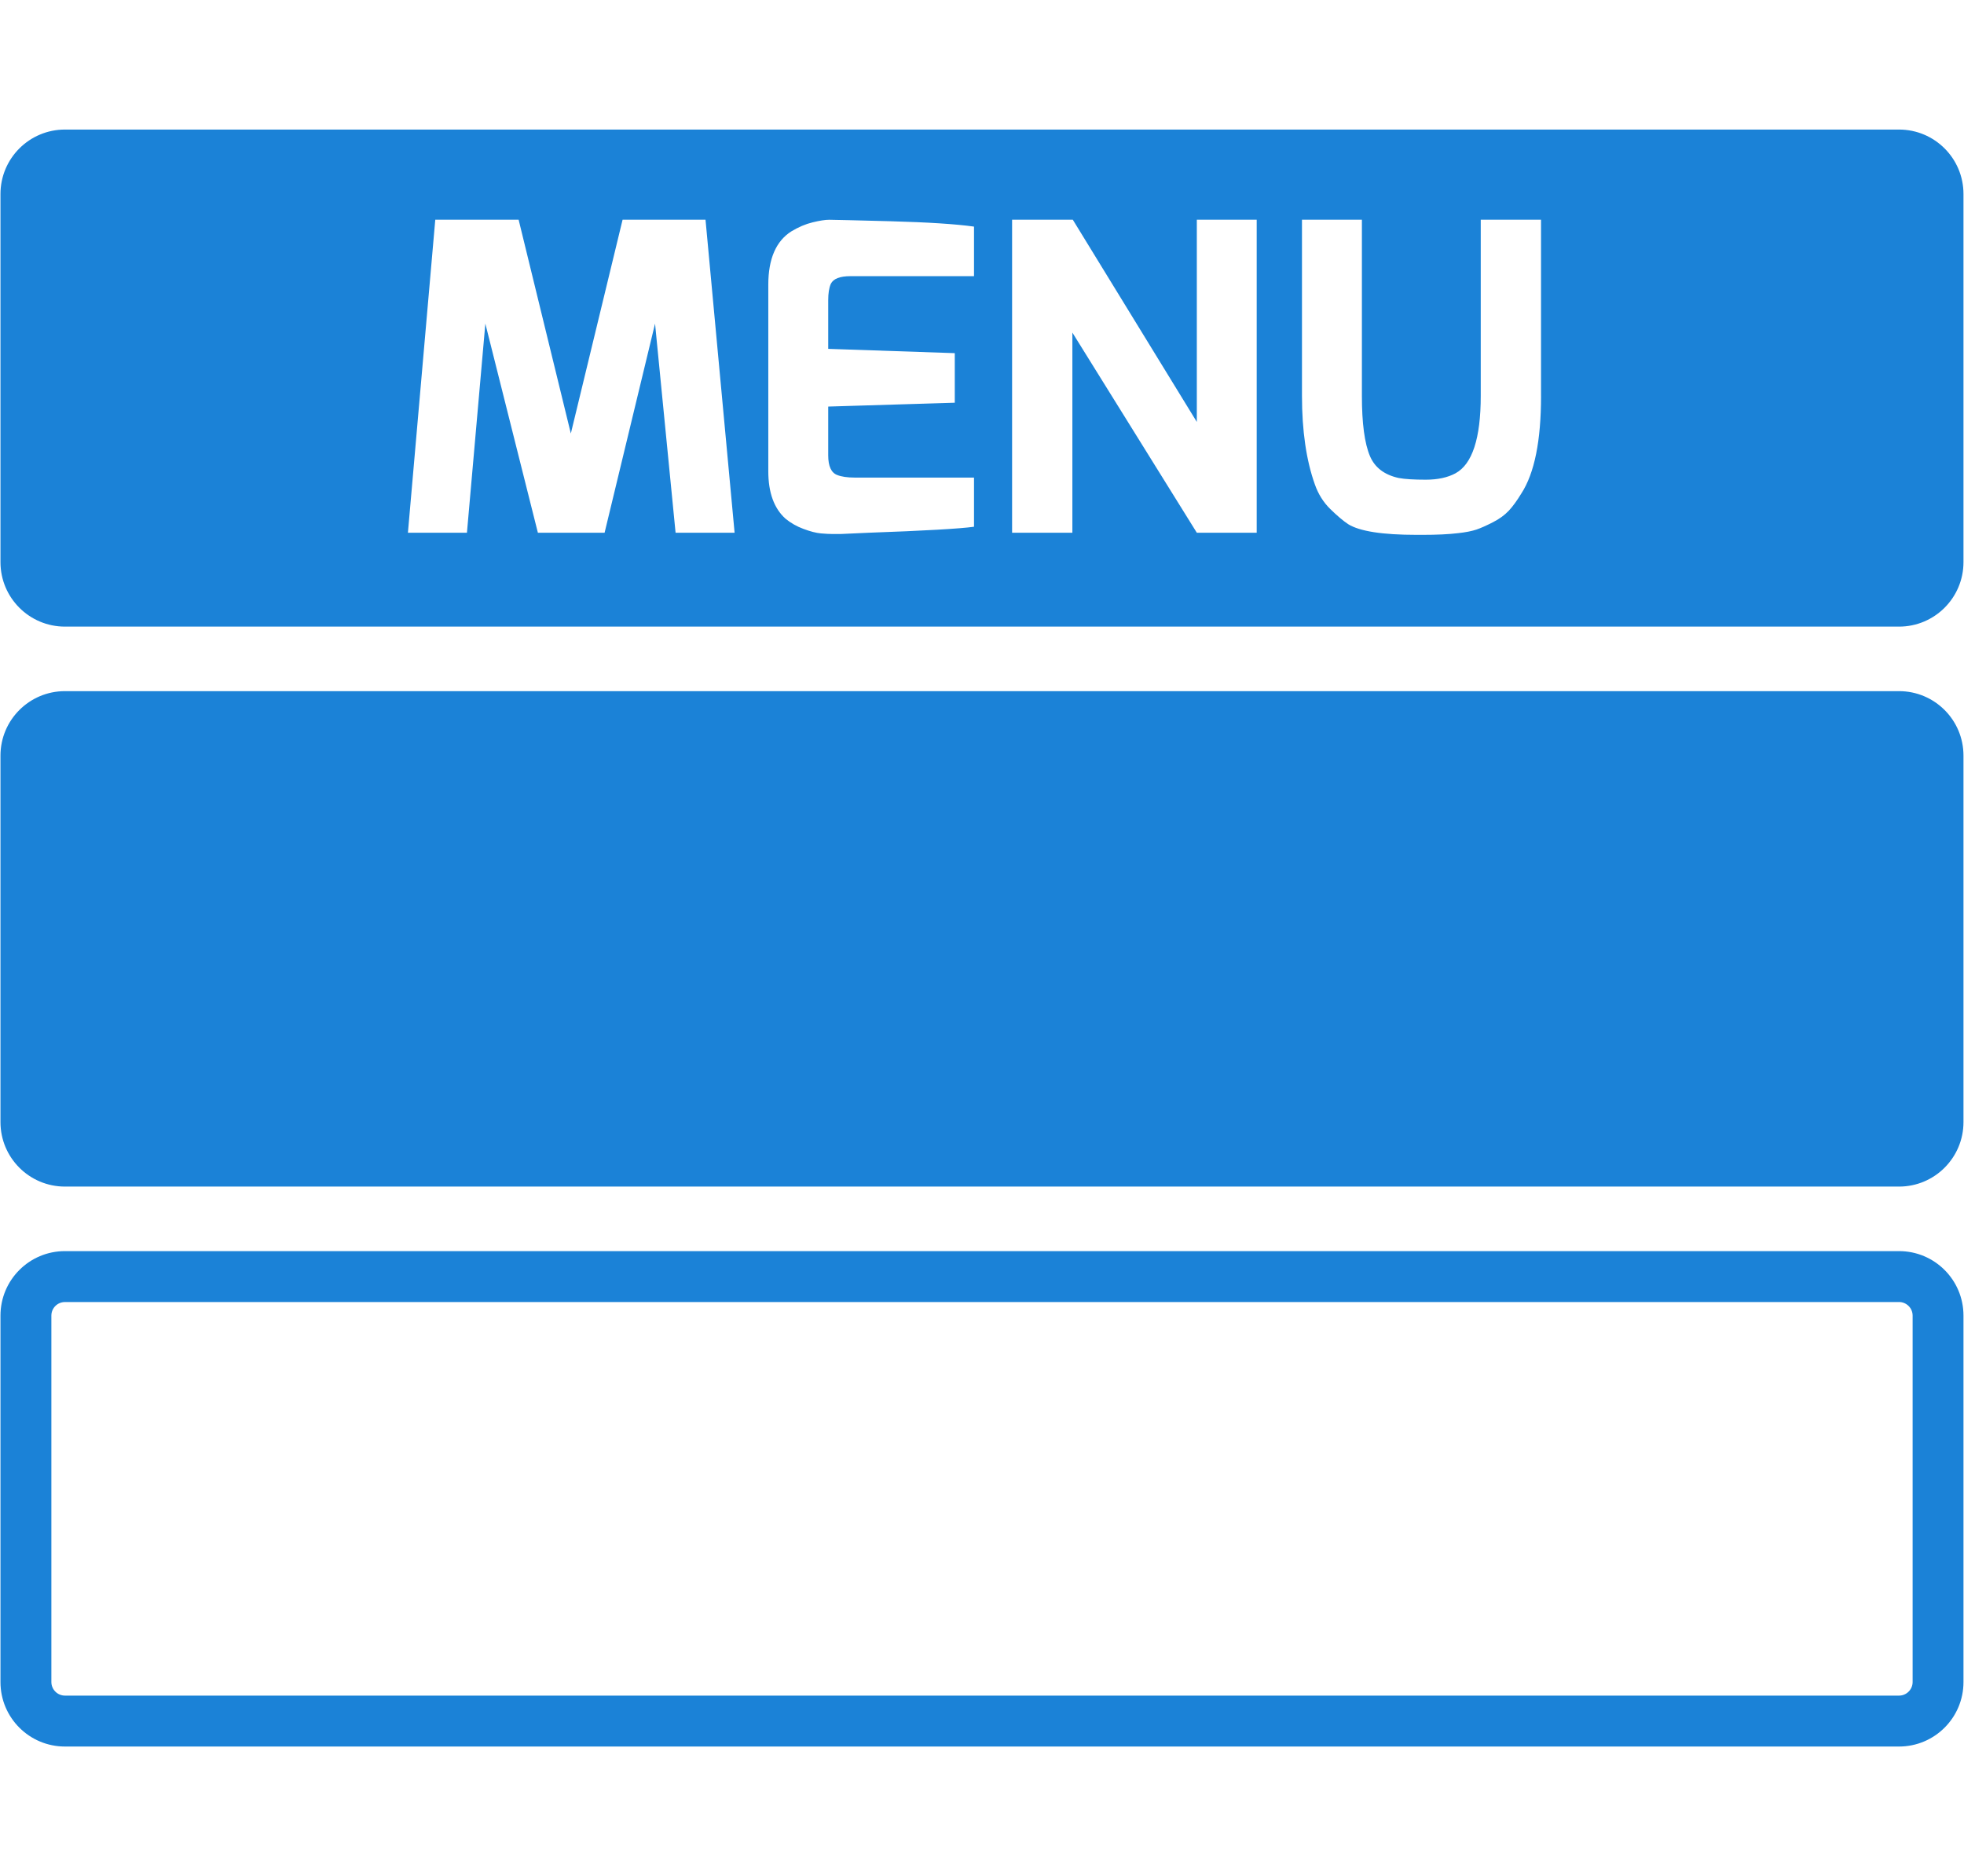 <svg enable-background="new 0 0 87.318 83.411" height="83.411" viewBox="0 0 87.318 83.411" width="87.318"
     xmlns="http://www.w3.org/2000/svg">
  <g fill="#1b82d7">
    <path
      d="m84.43 30.728h-81.542c-1.584 0-2.867 1.283-2.867 2.868v16.291c0 1.583 1.282 2.868 2.867 2.868h81.542c1.582 0 2.865-1.285 2.865-2.868v-16.291c.001-1.585-1.283-2.868-2.865-2.868z"/>
    <path
      d="m84.43 57.887c.33 0 .604.27.604.604v16.291c0 .333-.273.604-.604.604h-81.542c-.333 0-.604-.271-.604-.604v-16.29c0-.335.27-.604.604-.604h81.542m0-2.264h-81.542c-1.584 0-2.867 1.283-2.867 2.868v16.291c0 1.583 1.282 2.867 2.867 2.867h81.542c1.582 0 2.865-1.284 2.865-2.867v-16.291c.001-1.585-1.283-2.868-2.865-2.868z"/>
    <path
      d="m84.43 5.76h-81.542c-1.584 0-2.867 1.283-2.867 2.868v.073 16.218.072c0 1.584 1.282 2.868 2.867 2.868h81.542c1.582 0 2.865-1.284 2.865-2.868v-.072-16.217-.074c.001-1.585-1.283-2.868-2.865-2.868zm-54.394 17.925-.913-9.297-2.243 9.297h-2.966l-2.336-9.297-.818 9.297h-2.624l1.216-13.917h3.706l2.321 9.505 2.301-9.505h3.687l1.293 13.917zm13.269-11.407h-5.495c-.469 0-.76.114-.873.342-.077.178-.115.419-.115.723v2.167l5.627.191v2.204l-5.627.171v2.168c0 .48.133.773.398.874.192.076.451.115.78.115h5.304v2.186c-.634.088-2.199.178-4.697.267l-1.235.056c-.102 0-.219 0-.351 0-.133 0-.308-.008-.522-.027-.216-.019-.475-.086-.78-.201-.305-.112-.57-.267-.798-.455-.506-.455-.763-1.159-.763-2.108v-8.291c0-1.152.345-1.944 1.028-2.375.318-.191.63-.324.941-.399.31-.076.557-.115.741-.115.186 0 1.101.023 2.747.066 1.646.046 2.878.124 3.689.238v2.203zm12.567 11.407h-2.662l-5.533-8.898v8.898h-2.68v-13.917h2.699l5.514 8.991v-8.991h2.662zm12.642-6.084c0 1.989-.291 3.436-.875 4.337-.191.313-.375.571-.559.768-.188.197-.42.368-.707.513-.283.146-.527.255-.73.325-.203.068-.475.123-.818.16-.43.052-.955.075-1.578.075h-.266c-1.52 0-2.533-.158-3.043-.475-.227-.152-.492-.376-.797-.675-.303-.297-.533-.663-.684-1.094-.379-1.064-.572-2.377-.572-3.935v-7.832h2.664v7.833c0 1.217.119 2.111.359 2.679.217.509.641.831 1.275.971.279.052.682.076 1.207.076s.967-.094 1.32-.284c.746-.405 1.123-1.553 1.123-3.441v-7.834h2.68v7.833z"/>
  </g>
</svg>
